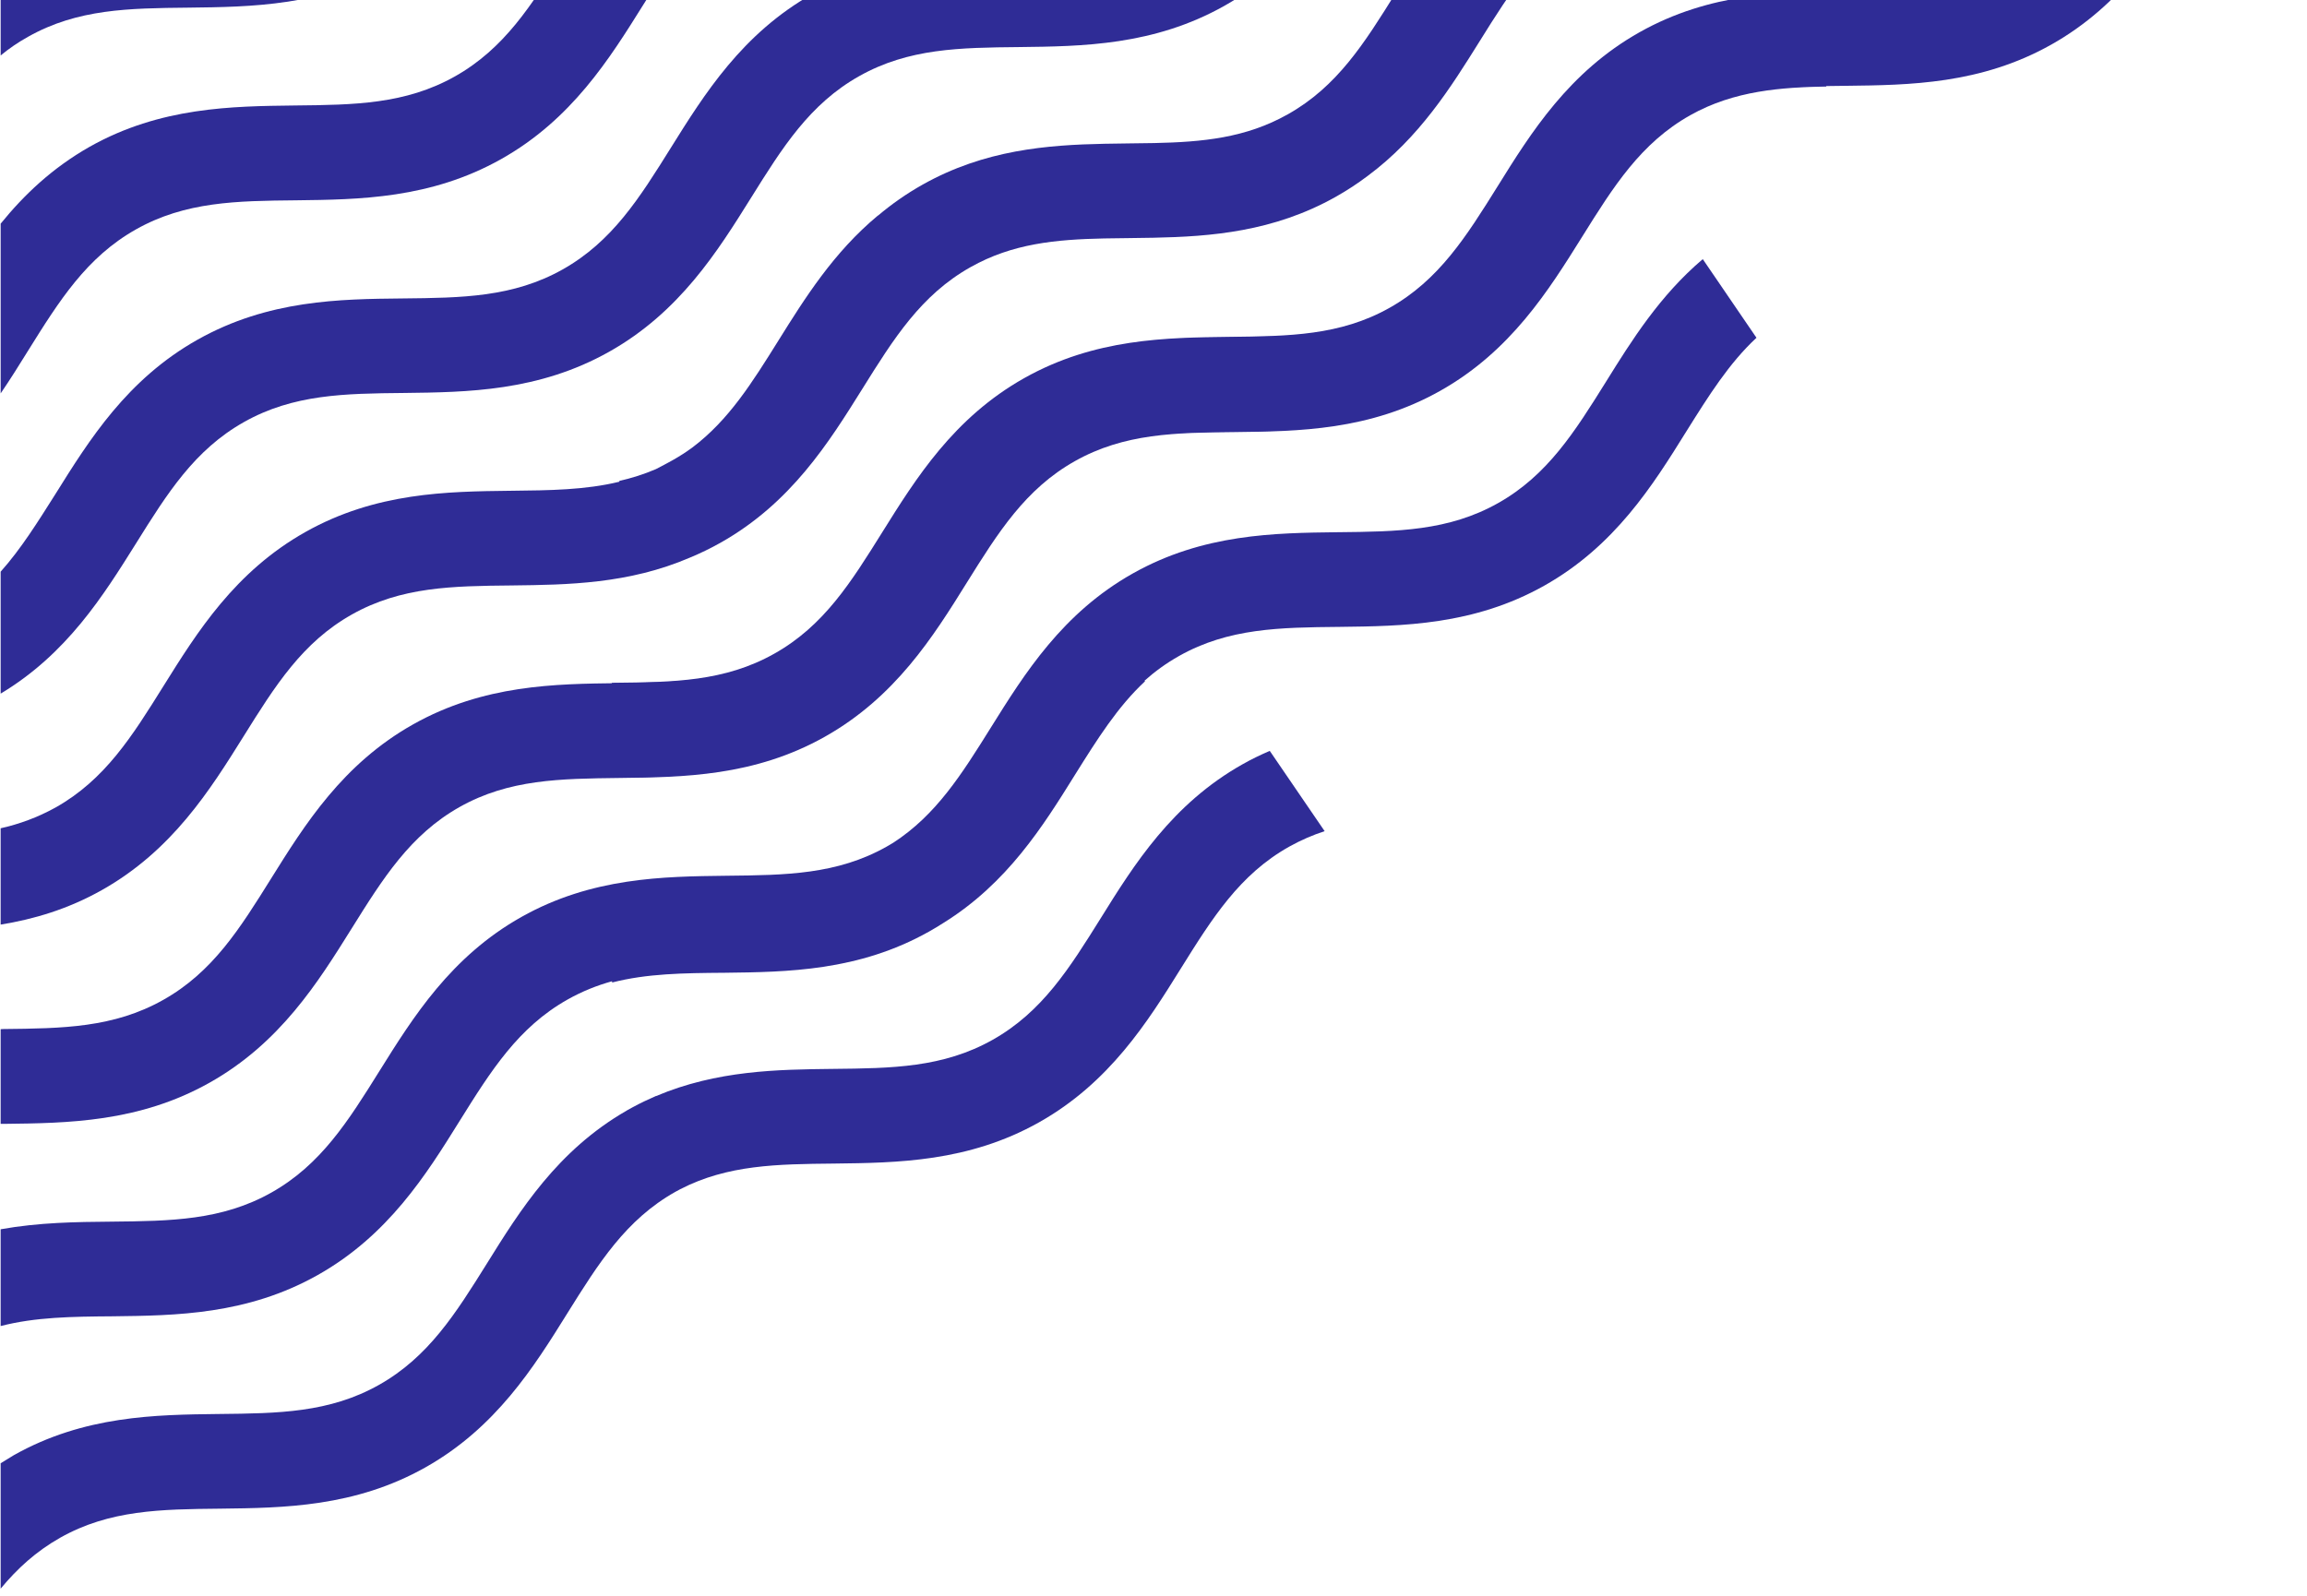 <svg width="302" height="209" viewBox="0 0 302 209" fill="none" xmlns="http://www.w3.org/2000/svg">
<path d="M82.002 145.445C72.976 150.646 68.071 158.481 63.758 165.418C59.646 172.008 56.083 177.697 49.602 181.345C43.121 184.994 36.425 185.072 28.671 185.151L28.608 185.151C20.361 185.249 11.026 185.36 1.808 190.545C1.524 190.721 1.235 190.898 0.946 191.075C0.657 191.251 0.369 191.428 0.085 191.604V208.022C2.258 205.394 4.725 203.138 7.878 201.353C14.358 197.704 21.055 197.626 28.808 197.548L28.871 197.547C37.119 197.449 46.454 197.338 55.672 192.153C64.913 186.955 69.887 179.011 74.253 171.989C78.365 165.398 81.928 159.709 88.409 156.061C88.622 155.942 88.835 155.827 89.048 155.716C95.27 152.511 101.722 152.436 109.143 152.361L109.206 152.36C117.453 152.262 126.788 152.151 136.006 146.966C145.248 141.768 150.221 133.824 154.587 126.802C158.699 120.211 162.262 114.523 168.743 110.874C170.29 110.011 171.837 109.344 173.403 108.834L166.218 98.32C165.043 98.83 163.848 99.399 162.674 100.066C153.432 105.264 148.459 113.208 144.092 120.231C139.981 126.821 136.417 132.51 129.936 136.158C123.455 139.807 116.759 139.885 109.006 139.964L108.942 139.964C101.812 140.049 93.869 140.143 85.891 143.518L85.883 143.507C84.87 143.947 83.842 144.431 82.824 144.984C82.597 145.105 82.37 145.23 82.142 145.358C82.096 145.387 82.049 145.416 82.002 145.445Z" fill="#2F2C96"/>
<path d="M116.924 110.355C116.64 110.53 116.35 110.7 116.054 110.867C109.574 114.515 102.877 114.594 95.124 114.672L95.061 114.673C86.813 114.771 77.478 114.882 68.26 120.066C59.031 125.258 54.078 133.188 49.697 140.203L49.679 140.231C45.567 146.822 42.004 152.51 35.523 156.159C29.042 159.807 22.346 159.886 14.592 159.964C10.011 160.003 5.116 160.062 0.084 160.964V173.636C4.646 172.459 9.423 172.4 14.71 172.361L14.773 172.36C23.02 172.262 32.355 172.152 41.573 166.967C50.815 161.769 55.788 153.824 60.154 146.802C64.266 140.211 67.829 134.523 74.31 130.874C76.223 129.798 78.155 129.032 80.127 128.485V128.652C84.689 127.475 89.467 127.417 94.753 127.377L94.816 127.377C103.063 127.279 112.398 127.168 121.617 121.983C122.265 121.618 122.892 121.24 123.5 120.85C131.857 115.66 136.544 108.171 140.686 101.51L140.749 101.409C143.661 96.761 146.292 92.561 149.888 89.211L149.832 89.129C151.183 87.925 152.67 86.839 154.354 85.891C160.835 82.242 167.531 82.164 175.285 82.085L175.348 82.085C183.595 81.987 192.93 81.876 202.148 76.691C211.39 71.493 216.363 63.549 220.729 56.527L220.793 56.425C223.704 51.777 226.336 47.577 229.932 44.228L222.903 33.93C217.264 38.716 213.583 44.6 210.254 49.955C206.142 56.546 202.579 62.235 196.098 65.883C189.617 69.532 182.921 69.61 175.167 69.689L175.104 69.689C166.857 69.787 157.522 69.898 148.304 75.083C139.074 80.274 134.122 88.204 129.74 95.219L129.723 95.247C125.907 101.363 122.564 106.702 116.924 110.355Z" fill="#2F2C96"/>
<path d="M0.085 134.764V147.161C0.242 147.161 0.418 147.161 0.575 147.161C8.837 147.063 18.197 146.965 27.438 141.767C36.68 136.569 41.633 128.625 46.019 121.602C50.131 115.012 53.694 109.323 60.156 105.675C66.637 102.026 73.333 101.967 81.106 101.869C89.369 101.771 98.728 101.673 107.969 96.475C117.211 91.277 122.184 83.333 126.55 76.311C130.662 69.72 134.226 64.031 140.707 60.383C147.188 56.734 153.884 56.656 161.657 56.578C169.92 56.479 179.279 56.381 188.52 51.183C197.762 45.985 202.716 38.041 207.102 31.019C211.213 24.428 214.777 18.739 221.258 15.091C227.034 11.835 233.241 11.443 239.075 11.325L238.821 -1.072C231.733 -0.915 223.47 -0.386 215.188 4.263C205.946 9.461 200.993 17.406 196.607 24.428C192.495 31.019 188.951 36.707 182.451 40.356C175.97 44.004 169.273 44.083 161.5 44.161C153.238 44.259 143.879 44.357 134.637 49.555C125.395 54.753 120.422 62.697 116.056 69.72C111.944 76.311 108.38 81.999 101.9 85.647C95.419 89.296 88.722 89.355 80.949 89.453C72.687 89.551 63.328 89.649 54.086 94.847C44.844 100.045 39.891 107.989 35.505 115.012C31.393 121.602 27.849 127.291 21.349 130.939C14.868 134.588 8.172 134.666 0.418 134.745C0.32 134.745 0.203 134.764 0.085 134.764Z" fill="#2F2C96"/>
<path d="M80.087 89.423V101.82C80.244 101.82 80.42 101.82 80.577 101.82C88.839 101.722 98.198 101.624 107.44 96.426C116.682 91.228 121.635 83.284 126.021 76.261C130.133 69.671 133.696 63.982 140.158 60.334C146.639 56.685 153.335 56.626 161.108 56.528C169.371 56.43 178.73 56.332 187.972 51.134C197.213 45.936 202.186 37.992 206.553 30.969C210.664 24.379 214.228 18.69 220.709 15.042C227.19 11.393 233.886 11.315 241.659 11.236C249.922 11.138 259.281 11.04 268.522 5.842C277.764 0.644 282.718 -7.3 287.104 -14.322C291.215 -20.913 294.779 -26.602 301.26 -30.25L295.19 -41.078C285.948 -35.88 280.995 -27.936 276.609 -20.913C272.497 -14.322 268.953 -8.634 262.453 -4.986C255.972 -1.337 249.276 -1.259 241.503 -1.18C233.24 -1.082 223.881 -0.984 214.639 4.214C205.397 9.412 200.424 17.356 196.058 24.379C191.946 30.969 188.383 36.658 181.902 40.306C175.421 43.955 168.725 44.014 160.951 44.112C152.689 44.21 143.33 44.308 134.088 49.506C124.846 54.704 119.893 62.648 115.507 69.671C111.395 76.261 107.851 81.95 101.351 85.598C94.87 89.247 88.174 89.325 80.42 89.404C80.322 89.404 80.205 89.423 80.087 89.423Z" fill="#2F2C96"/>
<path d="M195.798 -17.166L195.725 -17.272C189.897 -12.432 186.139 -6.418 182.735 -0.969L182.71 -0.929C178.605 5.652 175.061 11.332 168.568 14.976C163.066 18.073 157.409 18.598 151.081 18.733C150.021 18.755 148.942 18.766 147.843 18.777L147.779 18.778C146.739 18.79 145.682 18.802 144.609 18.825C137.124 18.977 128.904 19.603 120.774 24.175C118.614 25.39 116.688 26.756 114.949 28.224L114.939 28.21C109.11 33.05 105.353 39.064 101.949 44.512L101.924 44.553C98.463 50.099 95.403 55.005 90.639 58.592C89.825 59.19 88.961 59.749 88.037 60.268C87.314 60.666 86.589 61.059 85.86 61.429C84.288 62.103 82.699 62.606 81.076 62.97V63.078C76.634 64.159 71.973 64.211 66.851 64.263L66.788 64.263C58.541 64.361 49.206 64.472 39.988 69.657C30.758 74.848 25.805 82.778 21.424 89.793L21.392 89.844C17.287 96.425 13.743 102.105 7.25 105.749C4.901 107.044 2.532 107.907 0.084 108.456V121.069C4.431 120.363 8.895 119.048 13.32 116.557C22.549 111.366 27.502 103.436 31.884 96.421L31.901 96.393C36.013 89.802 39.577 84.113 46.057 80.465C52.538 76.817 59.234 76.738 66.988 76.66L67.051 76.659C74.254 76.573 82.287 76.478 90.348 73.001C91.67 72.452 92.992 71.814 94.312 71.071C103.541 65.88 108.494 57.95 112.875 50.935L112.893 50.907C117.004 44.316 120.568 38.628 127.049 34.979C132.551 31.881 138.209 31.357 144.537 31.222C145.597 31.2 146.675 31.189 147.775 31.178L147.838 31.177C148.878 31.165 149.935 31.152 151.007 31.13C158.493 30.978 166.713 30.352 174.843 25.779C176.341 24.937 177.726 24.023 179.015 23.052C185.817 18.014 189.945 11.405 193.662 5.453L193.679 5.425C197.791 -1.166 201.355 -6.854 207.836 -10.502C214.316 -14.151 221.013 -14.229 228.766 -14.308L228.829 -14.309C237.076 -14.406 246.411 -14.517 255.63 -19.702C264.871 -24.9 269.844 -32.844 274.211 -39.867C277.226 -44.712 279.948 -49.066 283.746 -52.479L276.717 -62.758C270.888 -57.918 267.131 -51.904 263.727 -46.455L263.702 -46.415C259.596 -39.834 256.053 -34.154 249.56 -30.51C243.079 -26.862 236.383 -26.783 228.629 -26.705L228.566 -26.704C220.319 -26.606 210.984 -26.495 201.766 -21.311C199.605 -20.095 197.679 -18.73 195.94 -17.262L195.93 -17.276C195.886 -17.239 195.842 -17.203 195.798 -17.166Z" fill="#2F2C96"/>
<path d="M0.085 74.858V90.824C8.759 85.626 13.537 77.976 17.785 71.189C21.897 64.599 25.461 58.91 31.942 55.262C38.422 51.613 45.119 51.535 52.872 51.456C61.135 51.358 70.494 51.26 79.736 46.062C88.977 40.864 93.931 32.92 98.317 25.898C102.429 19.307 105.992 13.618 112.473 9.97C118.954 6.321 125.65 6.243 133.404 6.164C141.666 6.066 151.026 5.968 160.267 0.77C169.509 -4.428 174.482 -12.372 178.848 -19.394C182.96 -25.985 186.524 -31.674 193.005 -35.322C199.485 -38.971 206.182 -39.049 213.955 -39.127C222.217 -39.225 231.577 -39.324 240.818 -44.522C250.06 -49.72 255.033 -57.664 259.399 -64.686C260.32 -66.157 261.24 -67.629 262.18 -69.061L251.861 -75.906C250.843 -74.376 249.864 -72.807 248.885 -71.238C244.773 -64.647 241.21 -58.959 234.729 -55.31C228.248 -51.662 221.552 -51.583 213.798 -51.505C205.536 -51.407 196.176 -51.309 186.935 -46.111C177.693 -40.912 172.72 -32.968 168.354 -25.946C164.242 -19.355 160.678 -13.667 154.197 -10.018C147.717 -6.37 141.02 -6.311 133.267 -6.213C125.004 -6.134 115.645 -6.017 106.403 -0.819C97.162 4.379 92.208 12.324 87.822 19.346C83.71 25.937 80.147 31.625 73.666 35.274C67.185 38.922 60.489 39.001 52.735 39.079C44.473 39.157 35.114 39.275 25.872 44.473C16.63 49.671 11.677 57.616 7.291 64.638C4.922 68.384 2.748 71.876 0.085 74.858Z" fill="#2F2C96"/>
<path d="M0.086 29.289V51.513C1.358 49.65 2.533 47.767 3.649 45.962C7.761 39.371 11.324 33.683 17.805 30.034C24.286 26.386 30.983 26.307 38.736 26.229C46.999 26.131 56.358 26.033 65.6 20.835C74.841 15.637 79.795 7.692 84.181 0.67C88.292 -5.921 91.856 -11.609 98.337 -15.258C104.818 -18.906 111.514 -18.985 119.267 -19.063C127.53 -19.161 136.889 -19.259 146.131 -24.457C155.373 -29.655 160.346 -37.599 164.712 -44.622C168.824 -51.212 172.387 -56.901 178.868 -60.55C185.349 -64.198 192.045 -64.276 199.799 -64.355C208.062 -64.453 217.421 -64.551 226.662 -69.749C229.501 -71.358 232.066 -73.26 234.475 -75.594L225.899 -84.539C224.254 -82.95 222.511 -81.656 220.612 -80.577C214.131 -76.928 207.435 -76.85 199.681 -76.771C191.419 -76.673 182.06 -76.575 172.818 -71.377C163.576 -66.179 158.623 -58.235 154.237 -51.213C150.125 -44.622 146.562 -38.933 140.081 -35.285C133.6 -31.636 126.904 -31.558 119.15 -31.48C110.887 -31.381 101.528 -31.283 92.287 -26.085C83.045 -20.887 78.091 -12.943 73.706 -5.921C69.594 0.67 66.03 6.359 59.549 10.007C53.068 13.655 46.372 13.734 38.619 13.812C30.356 13.911 20.997 14.009 11.755 19.207C6.841 21.992 3.14 25.523 0.086 29.289Z" fill="#2F2C96"/>
<path d="M0.086 -7.256V7.26C1.182 6.357 2.377 5.533 3.688 4.808C10.169 1.159 16.866 1.081 24.619 1.002C32.882 0.904 42.241 0.806 51.483 -4.392C60.724 -9.59 65.698 -17.534 70.064 -24.557C74.175 -31.147 77.739 -36.836 84.22 -40.484C90.701 -44.133 97.397 -44.211 105.151 -44.29C113.413 -44.388 122.772 -44.486 132.014 -49.684C141.256 -54.882 146.229 -62.826 150.595 -69.848C154.707 -76.439 158.251 -82.128 164.751 -85.776C168.119 -87.679 171.722 -88.738 176.44 -89.209L175.187 -101.547C168.785 -100.9 163.557 -99.33 158.682 -96.584C149.44 -91.386 144.486 -83.442 140.1 -76.42C135.989 -69.829 132.425 -64.14 125.944 -60.492C119.463 -56.843 112.767 -56.765 104.994 -56.687C96.731 -56.589 87.372 -56.49 78.131 -51.292C68.889 -46.094 63.935 -38.15 59.549 -31.128C55.438 -24.537 51.874 -18.849 45.393 -15.2C38.912 -11.552 32.216 -11.473 24.463 -11.395C16.963 -11.297 8.525 -11.198 0.086 -7.256Z" fill="#2F2C96"/>
</svg>
